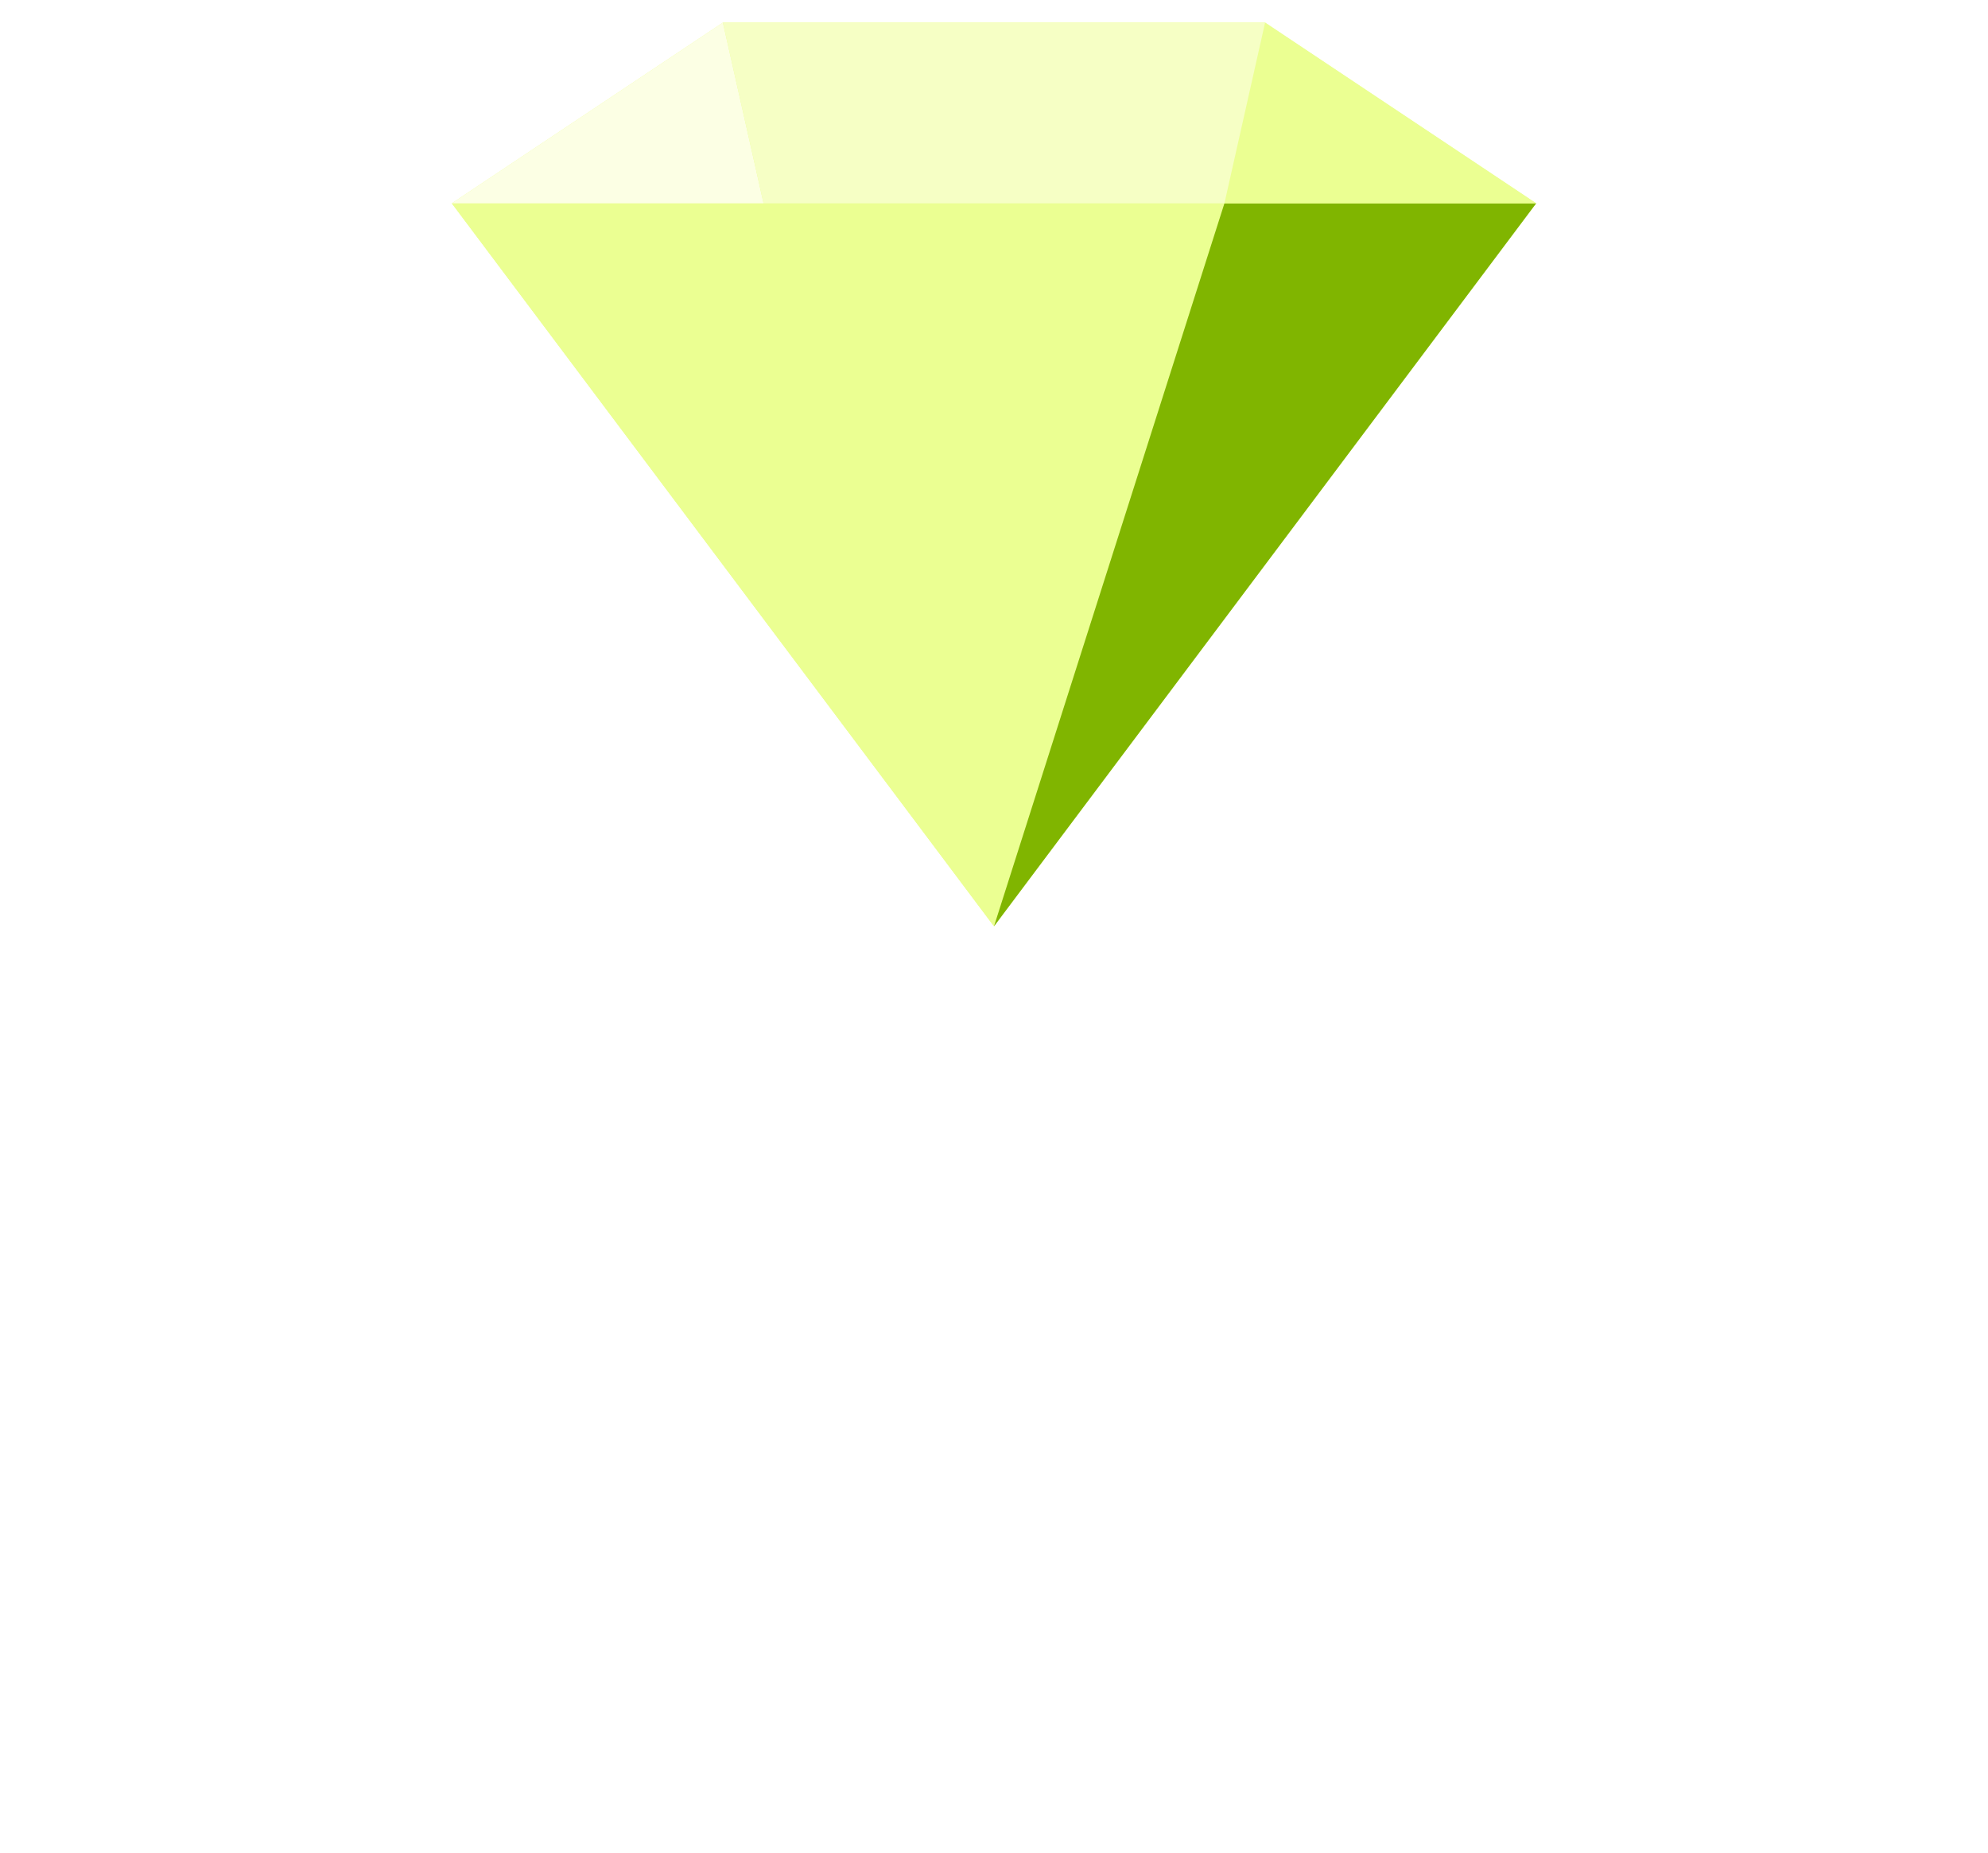 <svg width="44" height="41" viewBox="0 0 44 41" fill="none" xmlns="http://www.w3.org/2000/svg">
<g filter="url(#filter0_di_4162_45856)">
<path d="M28 0.5H16L10 4.5L22 20.5L34 4.5L28 0.5Z" fill="#EBFF92"/>
<path d="M16.9 4.5H10L22 20.5L16.9 4.5Z" fill="#EBFF92"/>
<path d="M16 0.5L10 4.5H16.9L16 0.5Z" fill="#FCFFE4"/>
<path d="M27.1 4.5L22 20.5L34 4.5H27.1Z" fill="#80B500"/>
<path d="M28 0.5L27.1 4.5H34L28 0.5Z" fill="#EBFF92"/>
<path d="M16 0.5L16.9 4.5H27.1L28 0.5H16Z" fill="#F6FFC5"/>
</g>
<defs>
<filter id="filter0_di_4162_45856" x="0" y="-9.5" width="44" height="50" filterUnits="userSpaceOnUse" color-interpolation-filters="sRGB">
<feFlood flood-opacity="0" result="BackgroundImageFix"/>
<feColorMatrix in="SourceAlpha" type="matrix" values="0 0 0 0 0 0 0 0 0 0 0 0 0 0 0 0 0 0 127 0" result="hardAlpha"/>
<feOffset dy="10"/>
<feGaussianBlur stdDeviation="5"/>
<feComposite in2="hardAlpha" operator="out"/>
<feColorMatrix type="matrix" values="0 0 0 0 0 0 0 0 0 0 0 0 0 0 0 0 0 0 0.1 0"/>
<feBlend mode="normal" in2="BackgroundImageFix" result="effect1_dropShadow_4162_45856"/>
<feBlend mode="normal" in="SourceGraphic" in2="effect1_dropShadow_4162_45856" result="shape"/>
<feColorMatrix in="SourceAlpha" type="matrix" values="0 0 0 0 0 0 0 0 0 0 0 0 0 0 0 0 0 0 127 0" result="hardAlpha"/>
<feOffset dy="-10"/>
<feGaussianBlur stdDeviation="5"/>
<feComposite in2="hardAlpha" operator="arithmetic" k2="-1" k3="1"/>
<feColorMatrix type="matrix" values="0 0 0 0 0 0 0 0 0 0 0 0 0 0 0 0 0 0 0.1 0"/>
<feBlend mode="normal" in2="shape" result="effect2_innerShadow_4162_45856"/>
</filter>
</defs>
</svg>
